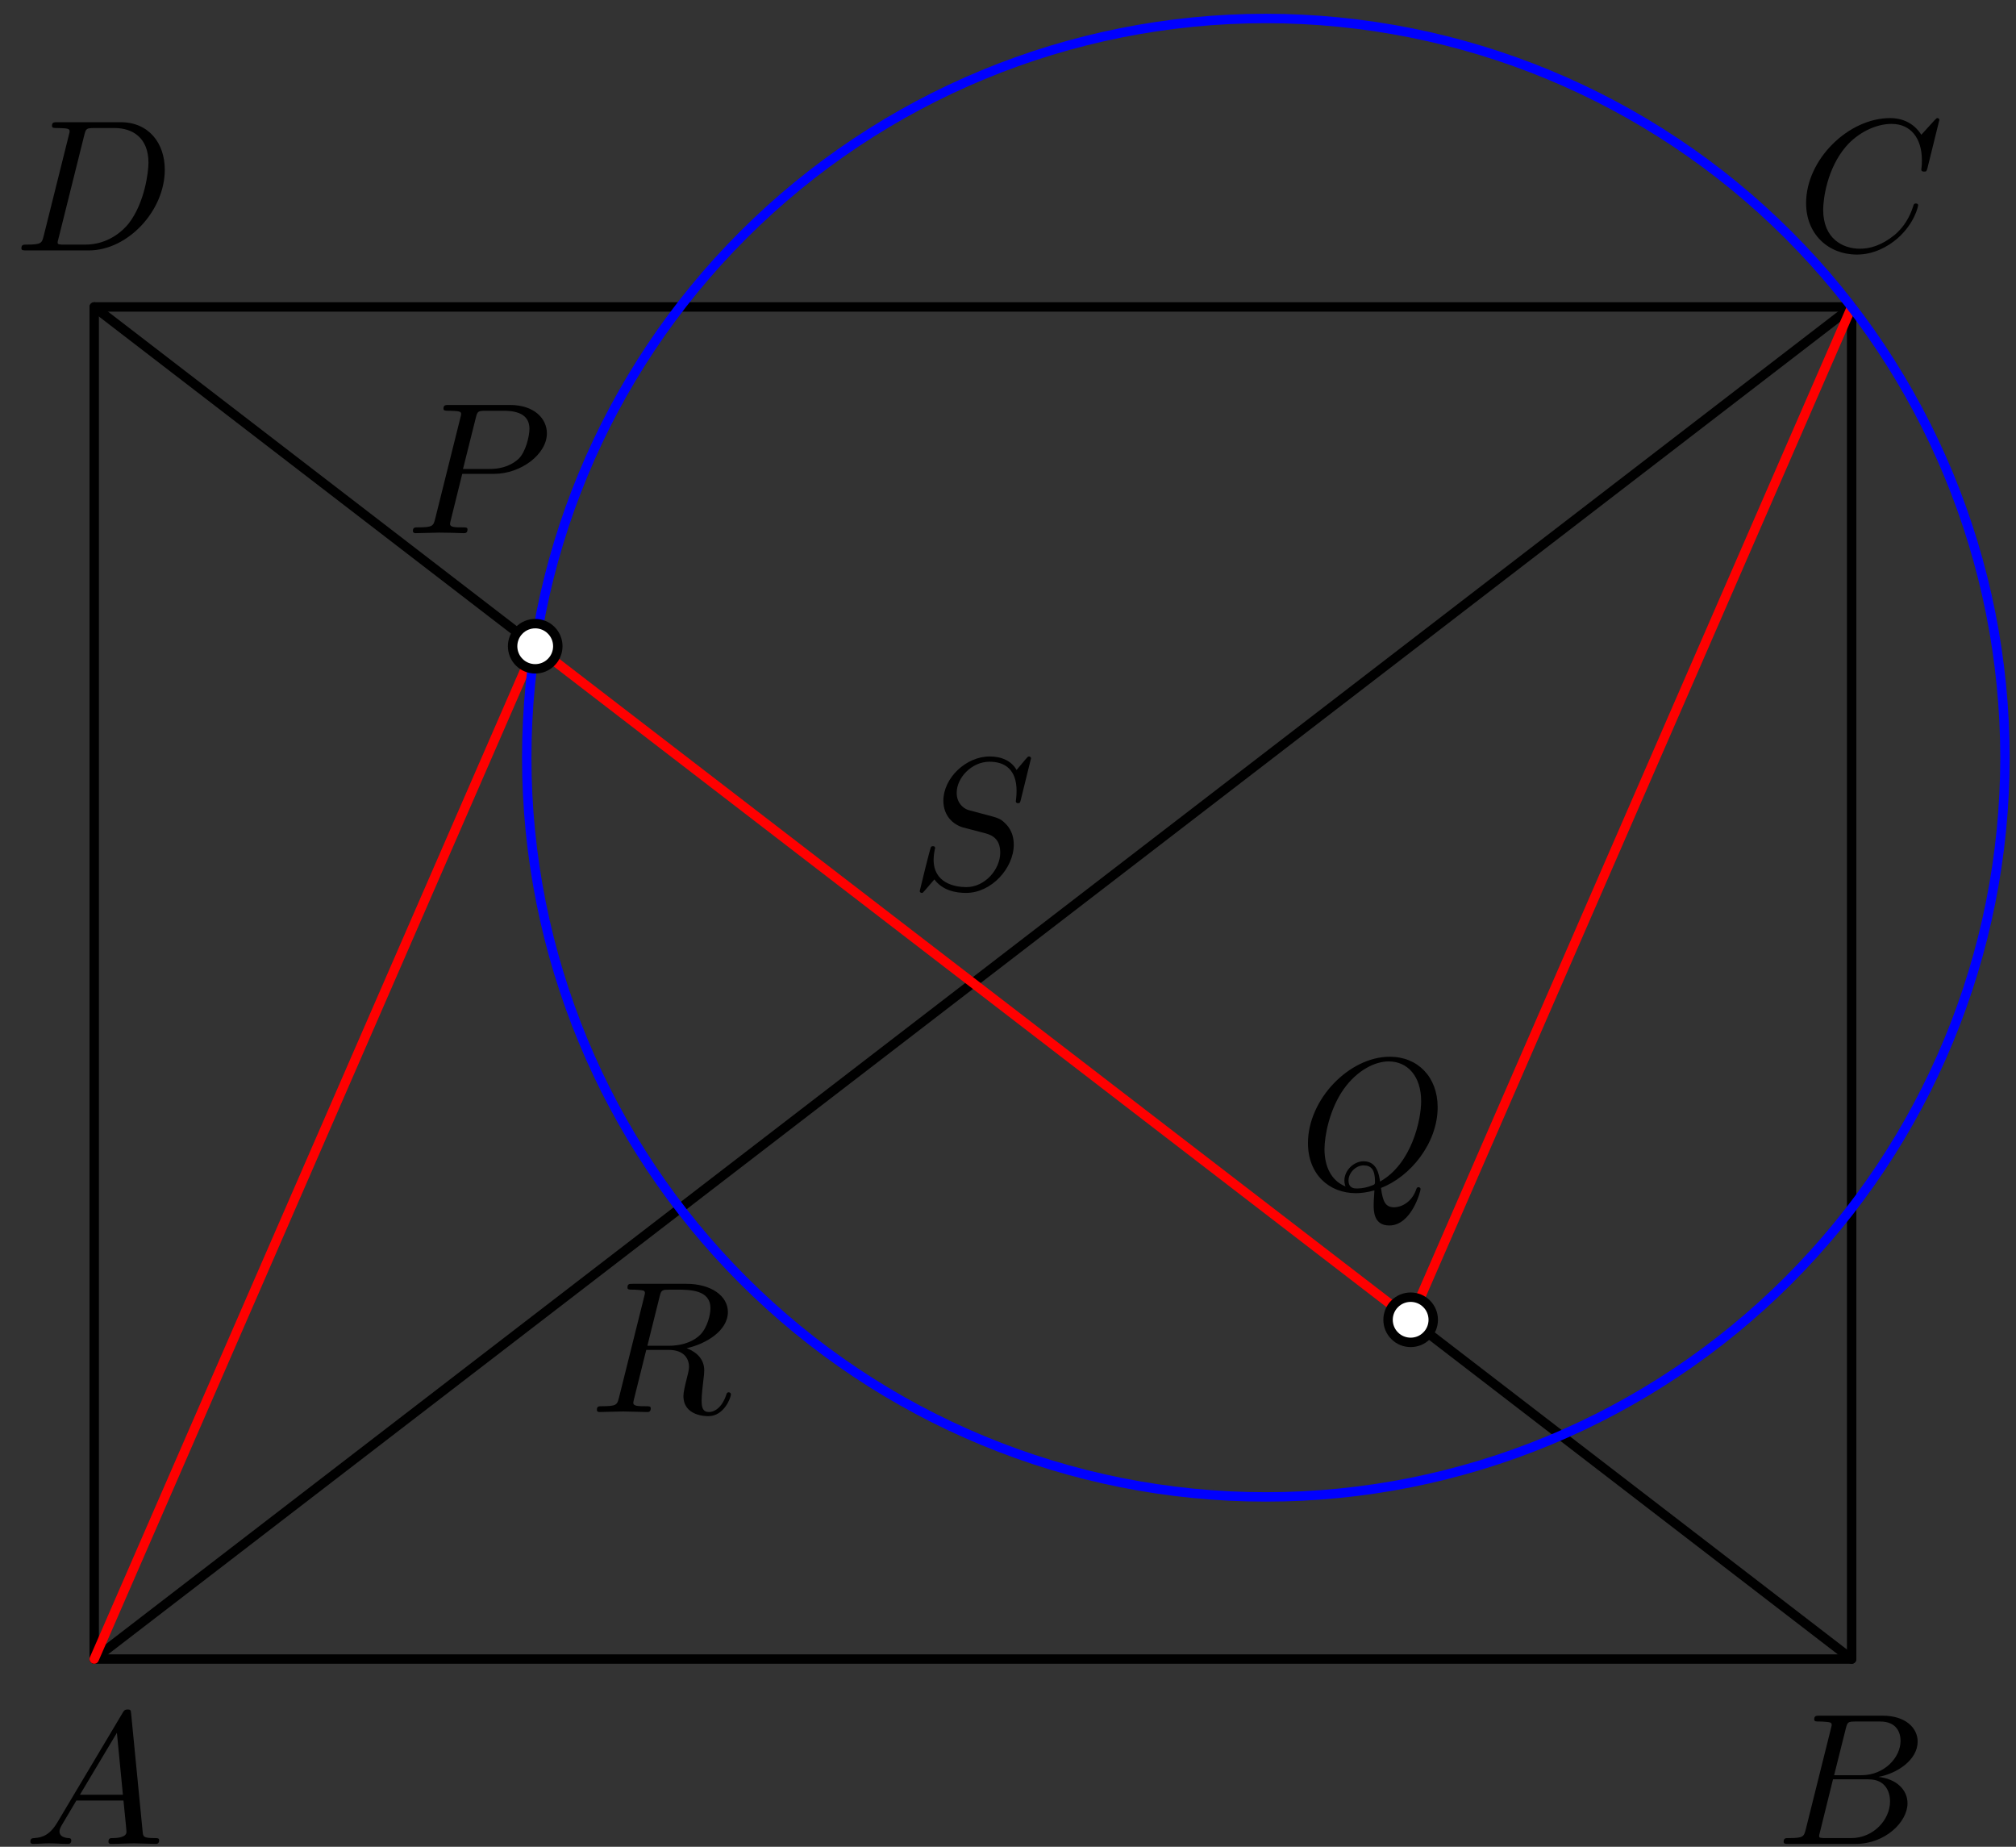 <?xml version='1.0' encoding='UTF-8'?>
<!-- This file was generated by dvisvgm 3.1.1 -->
<svg version='1.1' xmlns='http://www.w3.org/2000/svg' xmlns:xlink='http://www.w3.org/1999/xlink' width='107pt' height='98pt' viewBox='0 -98 107 98'>
<rect x="0" y="-98" width="107" height="98" fill="#333333" stroke="none"/>
<g id='page1'>
<g transform='matrix(1 0 0 -1 0 0)'>
<path d='M5 9.961H98.277V81.711H5V9.961' stroke='#000' fill='none' stroke-width='.5' stroke-miterlimit='10' stroke-linecap='round' stroke-linejoin='round'/>
<path d='M5 81.711L28.406 63.707' stroke='#000' fill='none' stroke-width='.5' stroke-miterlimit='10' stroke-linecap='round' stroke-linejoin='round'/>
<path d='M74.871 27.965L98.277 9.961' stroke='#000' fill='none' stroke-width='.5' stroke-miterlimit='10' stroke-linecap='round' stroke-linejoin='round'/>
<path d='M5 9.961L98.277 81.711' stroke='#000' fill='none' stroke-width='.5' stroke-miterlimit='10' stroke-linecap='round' stroke-linejoin='round'/>
<path d='M5 9.961L28.406 63.707L74.871 27.965L98.277 81.711' stroke='#f00' fill='none' stroke-width='.5' stroke-miterlimit='10' stroke-linecap='round' stroke-linejoin='round'/>
<path d='M106.414 57.793C106.414 68.199 102.277 78.176 94.922 85.531C87.566 92.887 77.59 97.019 67.184 97.019C56.781 97.019 46.805 92.887 39.449 85.531C32.09 78.176 27.957 68.199 27.957 57.793C27.957 47.391 32.09 37.414 39.449 30.059C46.805 22.699 56.781 18.566 67.184 18.566C77.59 18.566 87.566 22.699 94.922 30.059C102.277 37.414 106.414 47.391 106.414 57.793Z' stroke='#00f' fill='none' stroke-width='.5' stroke-miterlimit='10' stroke-linecap='round' stroke-linejoin='round'/>
<path d='M29.606 63.707C29.606 64.023 29.481 64.332 29.254 64.555C29.031 64.781 28.723 64.906 28.406 64.906C28.09 64.906 27.781 64.781 27.559 64.555C27.332 64.332 27.207 64.023 27.207 63.707S27.332 63.082 27.559 62.859C27.781 62.633 28.09 62.508 28.406 62.508C28.723 62.508 29.031 62.633 29.254 62.859C29.481 63.082 29.606 63.391 29.606 63.707Z' fill='#fff'/>
<path d='M29.606 63.707C29.606 64.023 29.481 64.332 29.254 64.555C29.031 64.781 28.723 64.906 28.406 64.906C28.09 64.906 27.781 64.781 27.559 64.555C27.332 64.332 27.207 64.023 27.207 63.707S27.332 63.082 27.559 62.859C27.781 62.633 28.09 62.508 28.406 62.508C28.723 62.508 29.031 62.633 29.254 62.859C29.481 63.082 29.606 63.391 29.606 63.707Z' stroke='#000' fill='none' stroke-width='.5' stroke-miterlimit='10' stroke-linecap='round' stroke-linejoin='round'/>
<path d='M76.07 27.965C76.07 28.281 75.945 28.59 75.719 28.812C75.496 29.039 75.191 29.164 74.871 29.164C74.555 29.164 74.246 29.039 74.023 28.812C73.797 28.59 73.672 28.281 73.672 27.965C73.672 27.644 73.797 27.34 74.023 27.117C74.246 26.891 74.555 26.766 74.871 26.766C75.191 26.766 75.496 26.891 75.719 27.117C75.945 27.34 76.07 27.644 76.07 27.965Z' fill='#fff'/>
<path d='M76.07 27.965C76.07 28.281 75.945 28.59 75.719 28.812C75.496 29.039 75.191 29.164 74.871 29.164C74.555 29.164 74.246 29.039 74.023 28.812C73.797 28.59 73.672 28.281 73.672 27.965C73.672 27.644 73.797 27.34 74.023 27.117C74.246 26.891 74.555 26.766 74.871 26.766C75.191 26.766 75.496 26.891 75.719 27.117C75.945 27.34 76.07 27.644 76.07 27.965Z' stroke='#000' fill='none' stroke-width='.5' stroke-miterlimit='10' stroke-linecap='round' stroke-linejoin='round'/>
<path d='M3.047 1.298C2.649 .63 2.26 .491 1.822 .461C1.702 .451 1.613 .451 1.613 .262C1.613 .202 1.662 .152 1.742 .152C2.011 .152 2.32 .182 2.599 .182C2.927 .182 3.276 .152 3.595 .152C3.655 .152 3.784 .152 3.784 .342C3.784 .451 3.695 .461 3.625 .461C3.396 .481 3.157 .561 3.157 .81C3.157 .929 3.217 1.039 3.296 1.178L4.053 2.453H6.553C6.573 2.244 6.713 .889 6.713 .79C6.713 .491 6.195 .461 5.996 .461C5.856 .461 5.757 .461 5.757 .262C5.757 .152 5.876 .152 5.896 .152C6.304 .152 6.733 .182 7.141 .182C7.39 .182 8.018 .152 8.267 .152C8.327 .152 8.446 .152 8.446 .352C8.446 .461 8.347 .461 8.217 .461C7.599 .461 7.599 .531 7.569 .82L6.962 7.045C6.942 7.245 6.942 7.284 6.772 7.284C6.613 7.284 6.573 7.215 6.514 7.115L3.047 1.298ZM4.242 2.762L6.205 6.049L6.523 2.762H4.242Z'/>
<path d='M95.843 .929C95.743 .541 95.724 .461 94.936 .461C94.767 .461 94.668 .461 94.668 .262C94.668 .152 94.757 .152 94.936 .152H98.493C100.067 .152 101.242 1.328 101.242 2.304C101.242 3.021 100.664 3.599 99.698 3.708C100.734 3.898 101.78 4.635 101.78 5.581C101.78 6.318 101.122 6.956 99.927 6.956H96.58C96.391 6.956 96.291 6.956 96.291 6.757C96.291 6.647 96.381 6.647 96.57 6.647C96.59 6.647 96.779 6.647 96.949 6.627C97.128 6.607 97.218 6.597 97.218 6.468C97.218 6.428 97.208 6.398 97.178 6.278L95.843 .929ZM97.347 3.798L97.965 6.268C98.054 6.617 98.074 6.647 98.503 6.647H99.788C100.664 6.647 100.873 6.059 100.873 5.621C100.873 4.744 100.017 3.798 98.801 3.798H97.347ZM96.899 .461C96.759 .461 96.739 .461 96.68 .471C96.58 .481 96.55 .491 96.55 .571C96.55 .6 96.55 .62 96.6 .8L97.287 3.579H99.17C100.126 3.579 100.315 2.842 100.315 2.413C100.315 1.427 99.429 .461 98.254 .461H96.899Z'/>
<path d='M102.932 91.635C102.932 91.664 102.912 91.734 102.822 91.734C102.792 91.734 102.782 91.724 102.672 91.615L101.975 90.848C101.886 90.987 101.427 91.734 100.322 91.734C98.1 91.734 95.859 89.533 95.859 87.222C95.859 85.578 97.034 84.492 98.558 84.492C99.425 84.492 100.182 84.891 100.71 85.349C101.637 86.166 101.806 87.072 101.806 87.102C101.806 87.202 101.706 87.202 101.686 87.202C101.627 87.202 101.577 87.182 101.557 87.102C101.467 86.813 101.238 86.106 100.551 85.528C99.863 84.97 99.236 84.801 98.718 84.801C97.821 84.801 96.766 85.319 96.766 86.873C96.766 87.441 96.975 89.055 97.971 90.22C98.578 90.927 99.515 91.425 100.401 91.425C101.417 91.425 102.005 90.658 102.005 89.503C102.005 89.104 101.975 89.094 101.975 88.995C101.975 88.895 102.085 88.895 102.125 88.895C102.254 88.895 102.254 88.915 102.304 89.094L102.932 91.635Z'/>
<path d='M2.321 85.488C2.222 85.1 2.202 85.02 1.415 85.02C1.246 85.02 1.136 85.02 1.136 84.831C1.136 84.711 1.226 84.711 1.415 84.711H4.712C6.784 84.711 8.746 86.813 8.746 88.995C8.746 90.399 7.9 91.515 6.405 91.515H3.058C2.869 91.515 2.76 91.515 2.76 91.326C2.76 91.206 2.849 91.206 3.048 91.206C3.178 91.206 3.357 91.196 3.477 91.186C3.636 91.166 3.696 91.136 3.696 91.027C3.696 90.987 3.686 90.957 3.656 90.838L2.321 85.488ZM4.473 90.828C4.563 91.176 4.583 91.206 5.011 91.206H6.077C7.053 91.206 7.88 90.678 7.88 89.363C7.88 88.875 7.681 87.241 6.834 86.146C6.545 85.777 5.758 85.02 4.533 85.02H3.407C3.268 85.02 3.248 85.02 3.188 85.03C3.088 85.04 3.058 85.05 3.058 85.13C3.058 85.16 3.058 85.18 3.108 85.359L4.473 90.828Z'/>
<path d='M54.722 57.759C54.722 57.788 54.702 57.858 54.612 57.858C54.563 57.858 54.553 57.848 54.433 57.709L53.955 57.141C53.696 57.609 53.178 57.858 52.531 57.858C51.266 57.858 50.07 56.713 50.07 55.508C50.07 54.701 50.598 54.243 51.106 54.093L52.172 53.814C52.541 53.724 53.088 53.575 53.088 52.758C53.088 51.862 52.272 50.925 51.296 50.925C50.658 50.925 49.552 51.144 49.552 52.38C49.552 52.619 49.602 52.858 49.612 52.918C49.622 52.958 49.632 52.967 49.632 52.987C49.632 53.087 49.562 53.097 49.512 53.097C49.462 53.097 49.443 53.087 49.413 53.057C49.373 53.017 48.815 50.746 48.815 50.716C48.815 50.656 48.865 50.617 48.925 50.617C48.975 50.617 48.984 50.627 49.104 50.766L49.592 51.334C50.021 50.756 50.698 50.617 51.276 50.617C52.63 50.617 53.806 51.941 53.806 53.177C53.806 53.864 53.467 54.203 53.317 54.342C53.088 54.571 52.939 54.611 52.052 54.84C51.833 54.9 51.475 54.999 51.385 55.019C51.116 55.109 50.777 55.398 50.777 55.926C50.777 56.733 51.574 57.579 52.521 57.579C53.347 57.579 53.955 57.151 53.955 56.035C53.955 55.717 53.915 55.537 53.915 55.478C53.915 55.468 53.915 55.378 54.035 55.378C54.134 55.378 54.144 55.408 54.184 55.577L54.722 57.759Z'/>
<path d='M35.007 29.186C35.067 29.425 35.097 29.525 35.286 29.554C35.376 29.564 35.695 29.564 35.894 29.564C36.601 29.564 37.707 29.564 37.707 28.578C37.707 28.24 37.548 27.552 37.159 27.164C36.9 26.905 36.372 26.586 35.476 26.586H34.36L35.007 29.186ZM36.442 26.456C37.448 26.675 38.633 27.373 38.633 28.379C38.633 29.235 37.737 29.873 36.432 29.873H33.593C33.394 29.873 33.304 29.873 33.304 29.674C33.304 29.564 33.394 29.564 33.583 29.564C33.603 29.564 33.792 29.564 33.961 29.544C34.141 29.525 34.23 29.515 34.23 29.385C34.23 29.345 34.22 29.315 34.191 29.196L32.856 23.846C32.756 23.458 32.736 23.378 31.95 23.378C31.77 23.378 31.68 23.378 31.68 23.179C31.68 23.07 31.8 23.07 31.82 23.07C32.099 23.07 32.796 23.1 33.075 23.1C33.354 23.1 34.061 23.07 34.34 23.07C34.42 23.07 34.539 23.07 34.539 23.269C34.539 23.378 34.45 23.378 34.26 23.378C33.892 23.378 33.613 23.378 33.613 23.558C33.613 23.617 33.633 23.667 33.643 23.727L34.3 26.367H35.486C36.392 26.367 36.571 25.809 36.571 25.46C36.571 25.311 36.492 25.002 36.432 24.773C36.362 24.494 36.273 24.126 36.273 23.926C36.273 22.851 37.468 22.851 37.597 22.851C38.444 22.851 38.793 23.856 38.793 23.996C38.793 24.116 38.683 24.116 38.673 24.116C38.584 24.116 38.564 24.046 38.544 23.976C38.295 23.239 37.866 23.07 37.637 23.07C37.309 23.07 37.239 23.289 37.239 23.677C37.239 23.986 37.299 24.494 37.338 24.813C37.358 24.952 37.378 25.141 37.378 25.281C37.378 26.048 36.711 26.357 36.442 26.456Z'/>
<path d='M24.534 72.855H26.228C27.643 72.855 29.027 73.891 29.027 75.006C29.027 75.773 28.37 76.51 27.065 76.51H23.837C23.648 76.51 23.538 76.51 23.538 76.321C23.538 76.202 23.628 76.202 23.827 76.202C23.957 76.202 24.136 76.192 24.256 76.182C24.415 76.162 24.475 76.132 24.475 76.022C24.475 75.983 24.465 75.953 24.435 75.833L23.1 70.484C23.001 70.095 22.981 70.016 22.194 70.016C22.024 70.016 21.915 70.016 21.915 69.827C21.915 69.707 22.034 69.707 22.064 69.707C22.343 69.707 23.05 69.737 23.329 69.737C23.538 69.737 23.758 69.727 23.967 69.727C24.186 69.727 24.405 69.707 24.614 69.707C24.684 69.707 24.813 69.707 24.813 69.906C24.813 70.016 24.724 70.016 24.534 70.016C24.166 70.016 23.887 70.016 23.887 70.195C23.887 70.255 23.907 70.305 23.917 70.365L24.534 72.855ZM25.252 75.823C25.341 76.172 25.361 76.202 25.79 76.202H26.746C27.573 76.202 28.101 75.933 28.101 75.245C28.101 74.857 27.901 74 27.513 73.642C27.015 73.194 26.417 73.114 25.979 73.114H24.574L25.252 75.823Z'/>
<path d='M73.296 34.961C74.84 35.549 76.304 37.322 76.304 39.245C76.304 40.848 75.249 41.924 73.764 41.924C71.613 41.924 69.421 39.663 69.421 37.342C69.421 35.688 70.537 34.683 71.971 34.683C72.221 34.683 72.559 34.722 72.948 34.832C72.908 34.214 72.908 34.194 72.908 34.065C72.908 33.746 72.908 32.969 73.734 32.969C74.92 32.969 75.398 34.792 75.398 34.902C75.398 34.971 75.328 35.001 75.289 35.001C75.209 35.001 75.189 34.951 75.169 34.892C74.93 34.184 74.352 33.935 74.004 33.935C73.545 33.935 73.396 34.204 73.296 34.961ZM71.414 35.041C70.637 35.35 70.298 36.127 70.298 37.023C70.298 37.711 70.557 39.125 71.314 40.201C72.041 41.217 72.978 41.675 73.705 41.675C74.701 41.675 75.428 40.898 75.428 39.563C75.428 38.567 74.92 36.236 73.246 35.3C73.197 35.649 73.097 36.376 72.37 36.376C71.842 36.376 71.354 35.878 71.354 35.36C71.354 35.161 71.414 35.051 71.414 35.041ZM72.031 34.932C71.892 34.932 71.573 34.932 71.573 35.36C71.573 35.758 71.951 36.157 72.37 36.157C72.788 36.157 72.978 35.918 72.978 35.31C72.978 35.161 72.968 35.151 72.868 35.111C72.609 35.001 72.31 34.932 72.031 34.932Z'/>
</g>
</g>
</svg>